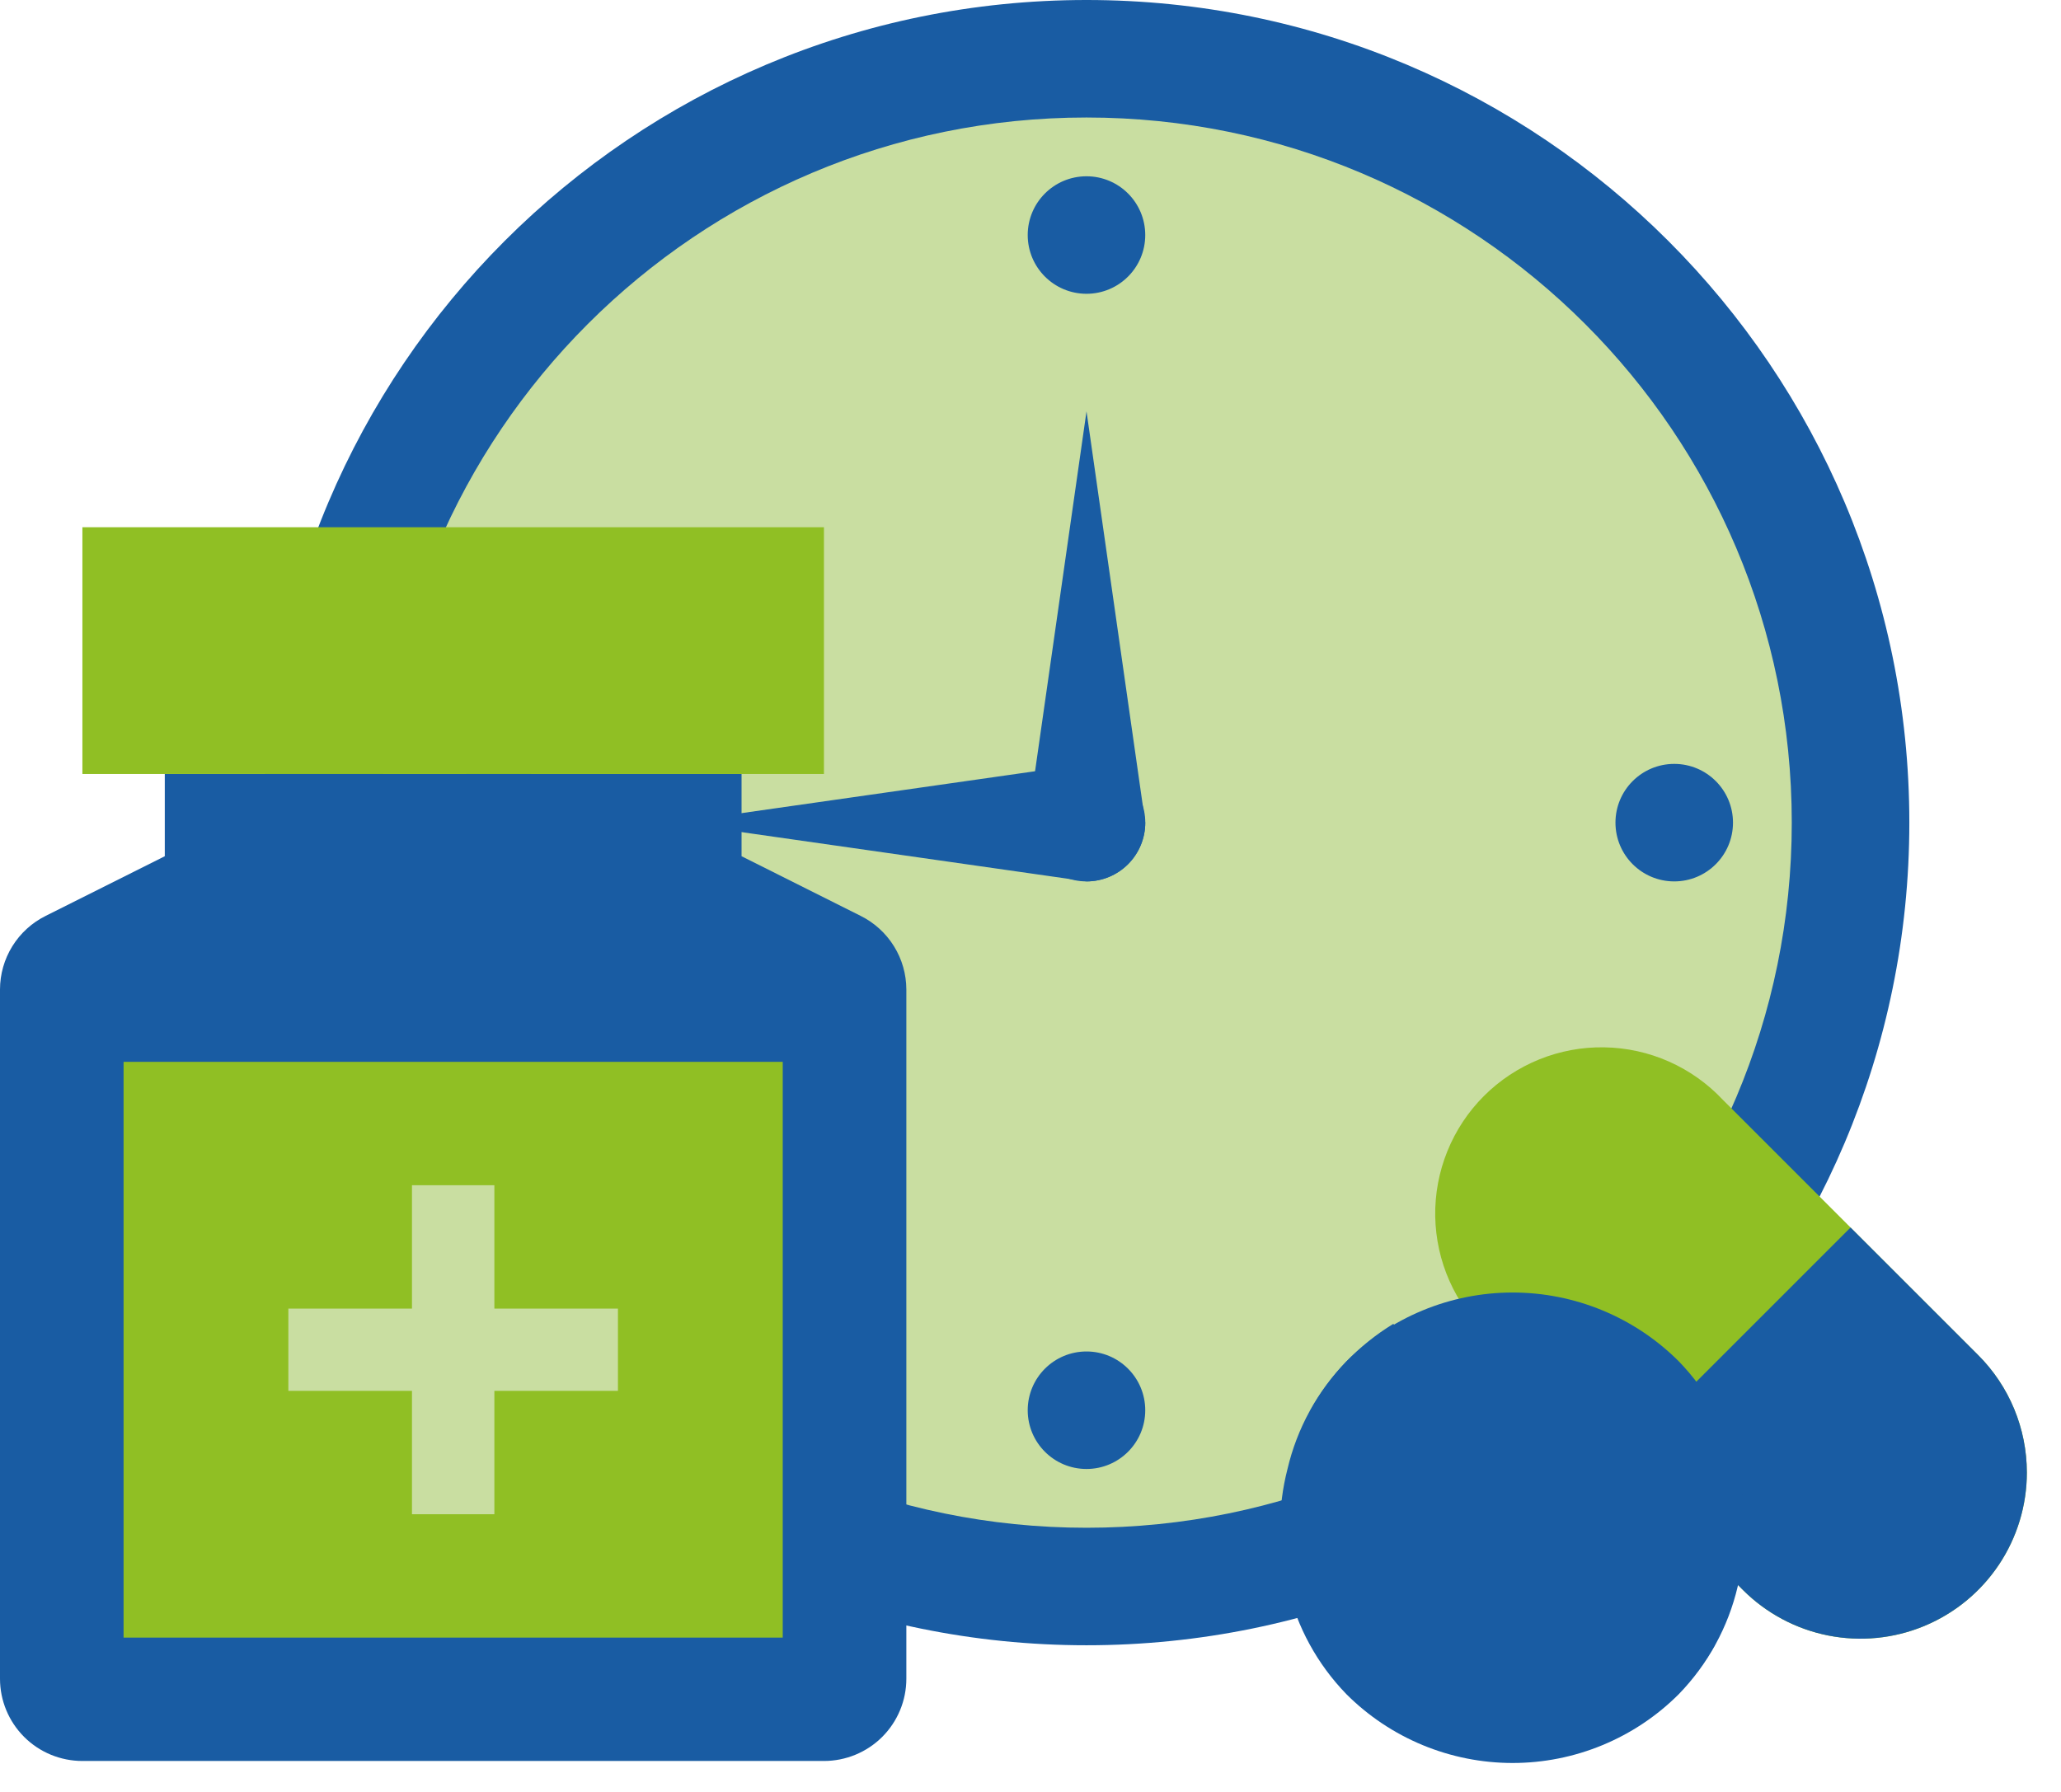 <svg width="46" height="40" viewBox="0 0 46 40" fill="none" xmlns="http://www.w3.org/2000/svg">
<path d="M24.25 36.726C34.392 36.726 42.615 28.505 42.615 18.363C42.615 8.221 34.392 0 24.25 0C14.107 0 5.885 8.221 5.885 18.363C5.885 28.505 14.107 36.726 24.25 36.726Z" fill="#195CA3"/>
<path d="M24.25 34.103C32.943 34.103 39.991 27.056 39.991 18.363C39.991 9.67 32.943 2.623 24.25 2.623C15.556 2.623 8.508 9.67 8.508 18.363C8.508 27.056 15.556 34.103 24.25 34.103Z" fill="#C9DEA1"/>
<path d="M25.561 5.247C25.561 4.522 24.974 3.935 24.25 3.935C23.525 3.935 22.938 4.522 22.938 5.247C22.938 5.971 23.525 6.558 24.25 6.558C24.974 6.558 25.561 5.971 25.561 5.247Z" fill="#195CA3"/>
<path d="M25.561 31.48C25.561 30.755 24.974 30.168 24.25 30.168C23.525 30.168 22.938 30.755 22.938 31.48C22.938 32.204 23.525 32.791 24.25 32.791C24.974 32.791 25.561 32.204 25.561 31.48Z" fill="#195CA3"/>
<path d="M11.132 17.052C10.407 17.052 9.82 17.639 9.82 18.363C9.82 19.088 10.407 19.675 11.132 19.675C11.856 19.675 12.444 19.088 12.444 18.363C12.444 17.639 11.856 17.052 11.132 17.052Z" fill="#195CA3"/>
<path d="M37.368 17.052C36.643 17.052 36.056 17.639 36.056 18.363C36.056 19.088 36.643 19.675 37.368 19.675C38.092 19.675 38.679 19.088 38.679 18.363C38.679 17.639 38.092 17.052 37.368 17.052Z" fill="#195CA3"/>
<path d="M24.25 19.675C23.902 19.675 23.568 19.537 23.322 19.291C23.076 19.045 22.938 18.711 22.938 18.363L24.25 9.182L25.561 18.363C25.561 18.711 25.423 19.045 25.177 19.291C24.931 19.537 24.598 19.675 24.25 19.675Z" fill="#195CA3"/>
<path d="M25.562 18.363C25.562 18.711 25.423 19.045 25.177 19.291C24.931 19.537 24.598 19.675 24.25 19.675L15.067 18.363L24.25 17.052C24.598 17.052 24.931 17.19 25.177 17.436C25.423 17.682 25.562 18.015 25.562 18.363Z" fill="#195CA3"/>
<path d="M45.238 32.87C45.237 31.886 44.846 30.942 44.149 30.247L40.647 26.745L38.456 24.554C38.116 24.191 37.706 23.899 37.251 23.697C36.796 23.495 36.305 23.387 35.807 23.379C35.309 23.37 34.815 23.462 34.353 23.649C33.892 23.836 33.472 24.113 33.12 24.465C32.768 24.817 32.49 25.237 32.304 25.698C32.117 26.16 32.025 26.654 32.033 27.152C32.042 27.65 32.15 28.141 32.352 28.596C32.554 29.051 32.846 29.461 33.209 29.801L35.4 31.991L38.902 35.493C39.422 36.012 40.083 36.365 40.802 36.508C41.522 36.651 42.268 36.578 42.946 36.297C43.624 36.016 44.204 35.541 44.612 34.931C45.02 34.321 45.238 33.604 45.238 32.87V32.87Z" fill="#90BF24"/>
<path d="M45.238 32.87C45.237 31.886 44.846 30.942 44.15 30.247L41.303 27.401L36.056 32.647L38.902 35.493C39.422 36.012 40.083 36.365 40.803 36.508C41.522 36.651 42.268 36.578 42.946 36.297C43.624 36.016 44.204 35.541 44.612 34.931C45.02 34.321 45.238 33.604 45.238 32.87V32.87Z" fill="#195CA3"/>
<path d="M37.472 37.815C38.118 37.148 38.572 36.319 38.784 35.415C38.994 34.553 38.994 33.653 38.784 32.791C38.572 31.887 38.118 31.058 37.472 30.391C36.985 29.903 36.406 29.516 35.769 29.252C35.133 28.988 34.45 28.852 33.76 28.852C33.071 28.852 32.388 28.988 31.751 29.252C31.114 29.516 30.535 29.903 30.048 30.391C29.402 31.058 28.948 31.887 28.736 32.791C28.514 33.652 28.514 34.554 28.736 35.415C28.948 36.319 29.402 37.148 30.048 37.815C30.535 38.303 31.114 38.69 31.751 38.954C32.388 39.218 33.071 39.354 33.76 39.354C34.45 39.354 35.133 39.218 35.769 38.954C36.406 38.69 36.985 38.303 37.472 37.815V37.815Z" fill="#195CA3"/>
<path d="M36.423 38.615C37.191 38.154 37.828 37.504 38.273 36.726L31.097 29.552C30.325 30.024 29.688 30.688 29.248 31.48L36.423 38.615Z" fill="#195CA3"/>
<path d="M18.39 11.769H1.839V17.277H18.39V11.769Z" fill="#90BF24"/>
<path d="M16.551 19.113V17.277H3.678V19.113L1.021 20.444C0.714 20.596 0.456 20.831 0.276 21.121C0.096 21.411 0 21.746 0 22.088V37.473C0 37.96 0.194 38.427 0.539 38.772C0.883 39.116 1.351 39.309 1.839 39.309H18.39C18.877 39.309 19.345 39.116 19.69 38.772C20.035 38.427 20.229 37.96 20.229 37.473V22.088C20.228 21.746 20.133 21.411 19.952 21.121C19.772 20.831 19.514 20.596 19.208 20.444L16.551 19.113Z" fill="#195CA3"/>
<path d="M17.47 23.703H2.758V36.555H17.47V23.703Z" fill="#90BF24"/>
<path d="M13.792 29.211H6.436V31.047H13.792V29.211Z" fill="#C9DEA1"/>
<path d="M11.034 33.801V26.457H9.195V33.801H11.034Z" fill="#C9DEA1"/>
</svg>
